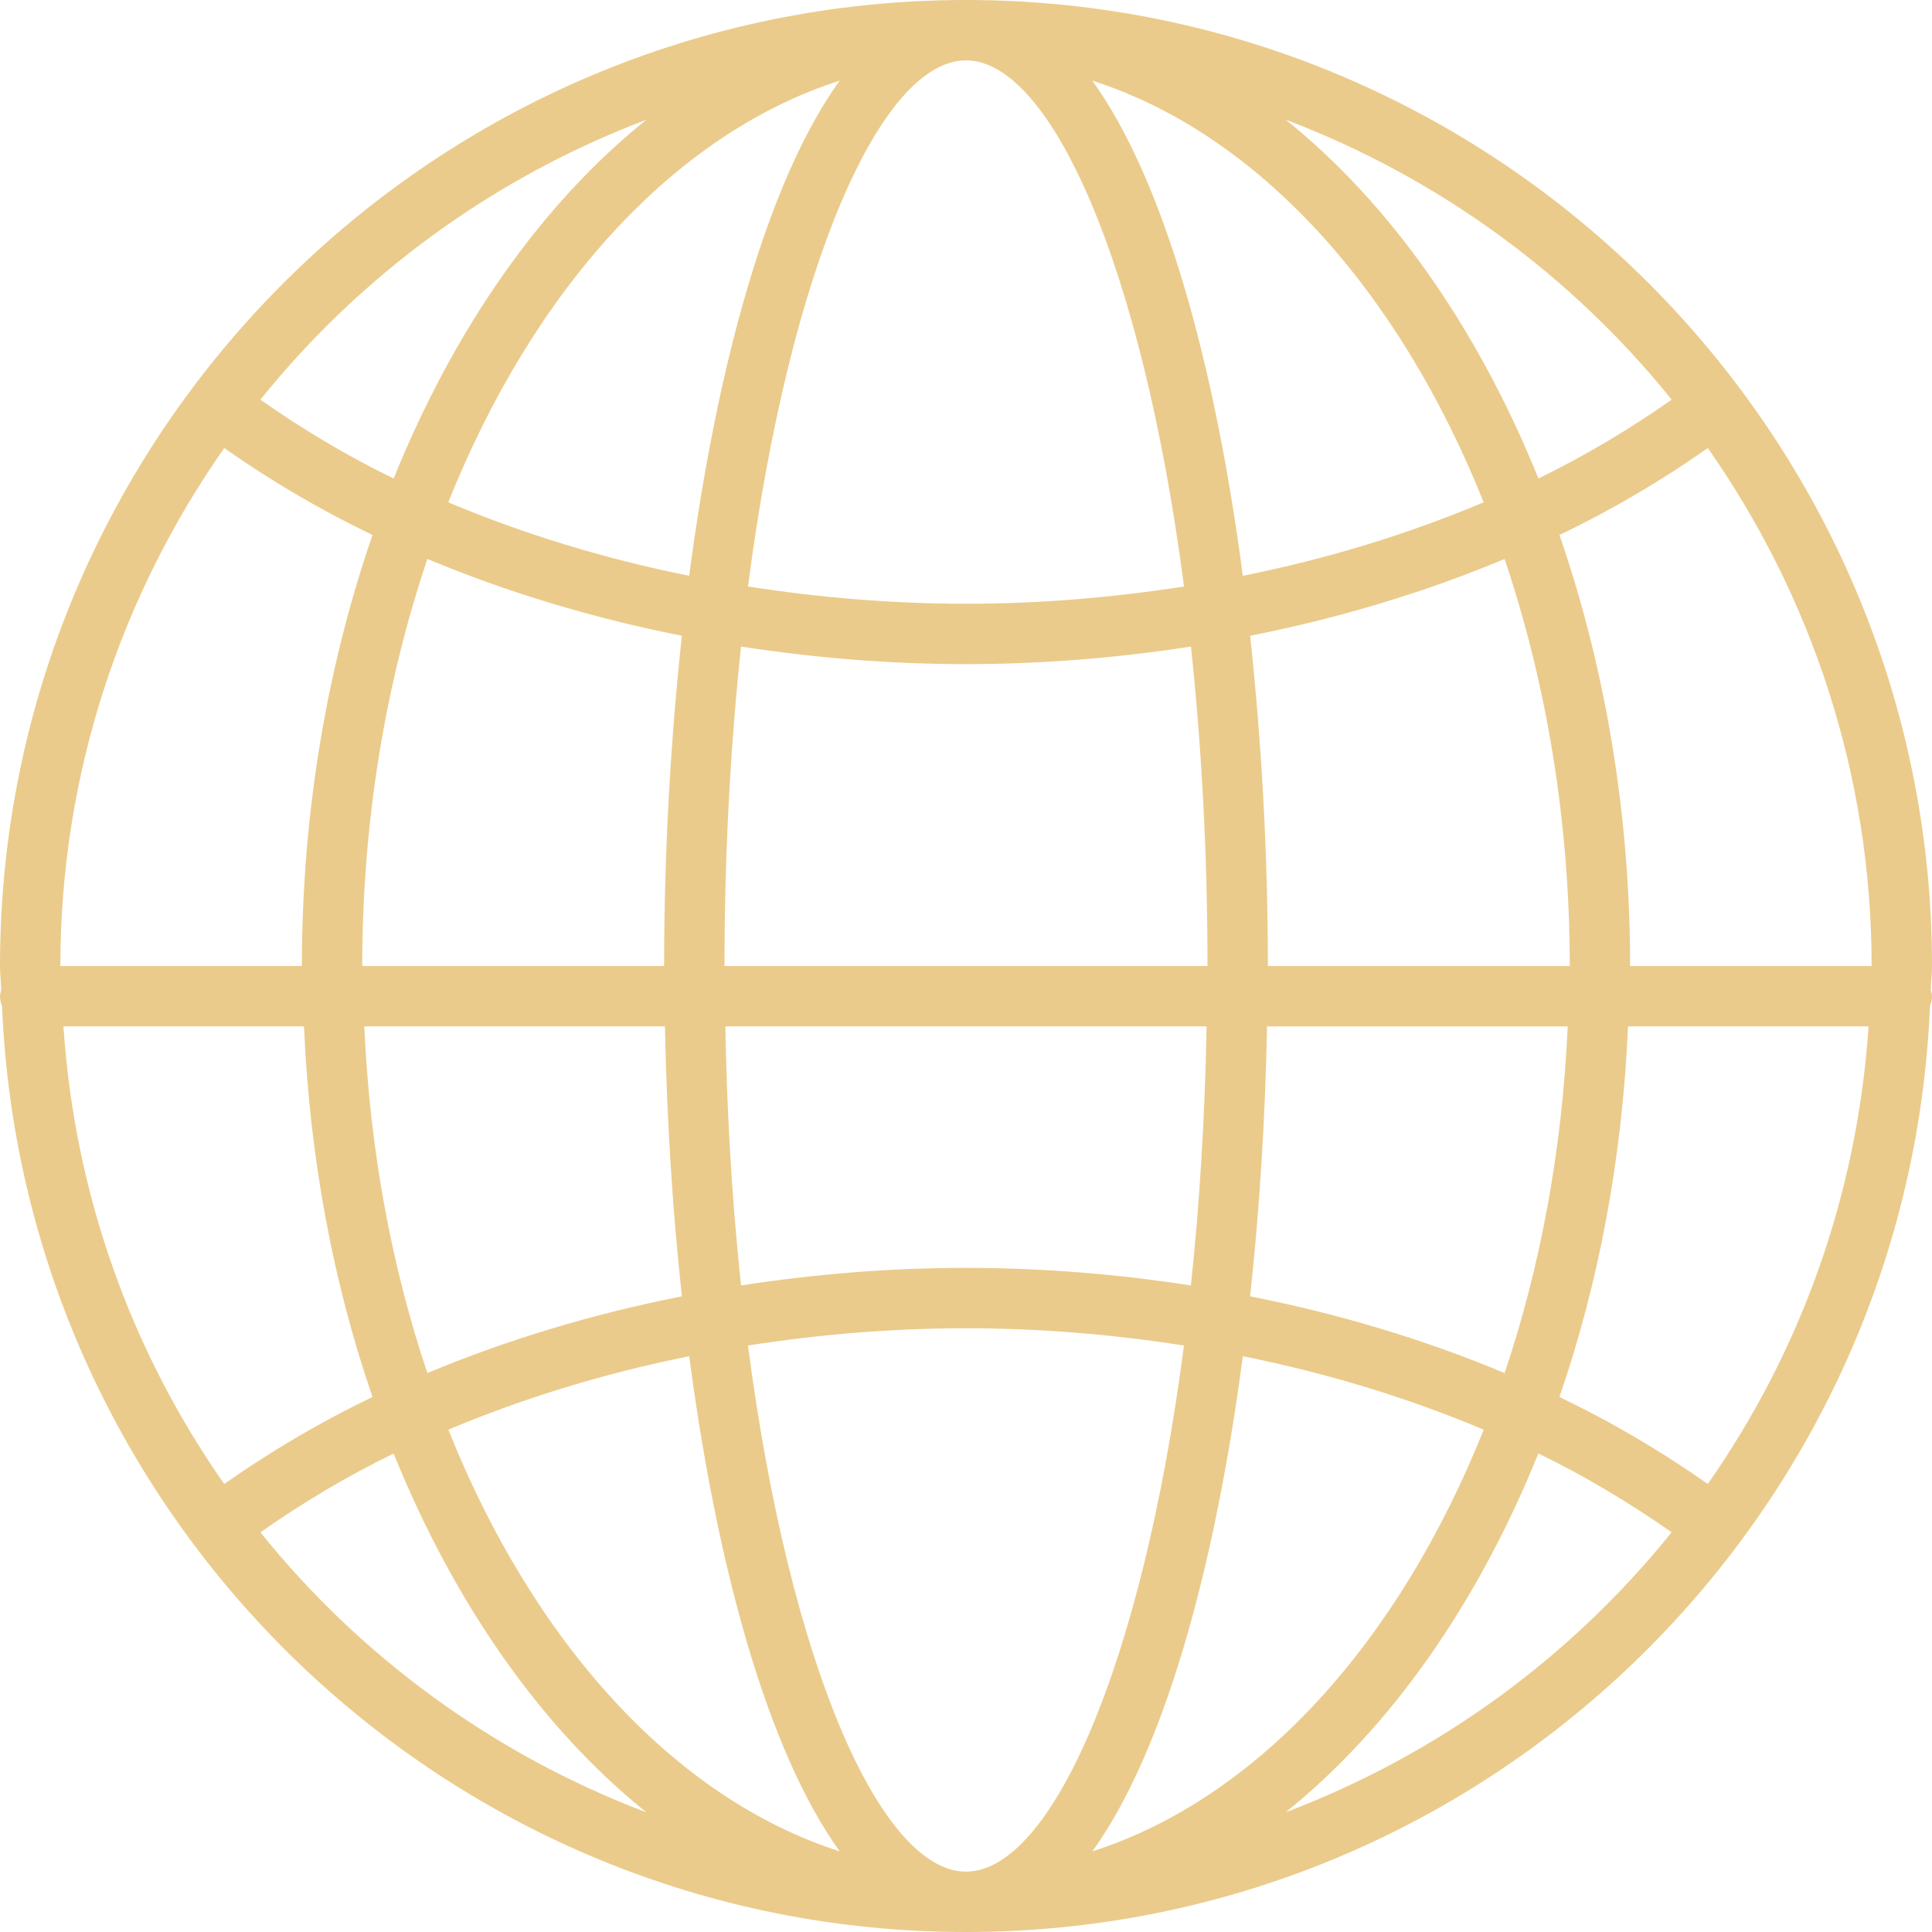 <?xml version="1.0" encoding="utf-8"?>
<!DOCTYPE svg PUBLIC "-//W3C//DTD SVG 1.1//EN" "http://www.w3.org/Graphics/SVG/1.1/DTD/svg11.dtd">
<svg version="1.1" xmlns="http://www.w3.org/2000/svg" xmlns:xlink="http://www.w3.org/1999/xlink" width="1024" height="1024" viewBox="0 0 1024 1024">
<g id="icomoon-global">
</g>
<path fill="#ebcb8b" d="M1.088 533.376c11.328 272.352 235.808 490.624 510.912 490.624s499.584-218.272 510.912-490.624c0.608-1.696 1.088-3.456 1.088-5.376 0-1.152-0.416-2.144-0.64-3.2 0.096-4.288 0.64-8.48 0.64-12.8 0-282.304-229.696-512-512-512s-512 229.696-512 512c0 4.32 0.544 8.512 0.64 12.8-0.224 1.056-0.64 2.048-0.64 3.2 0 1.92 0.48 3.68 1.088 5.376zM797.472 727.744c-42.208-17.664-87.52-31.328-134.88-40.672 5.056-46.496 8.032-94.784 8.96-143.040h159.36c-2.912 65.728-14.592 127.776-33.44 183.712zM862.88 544h127.488c-5.952 89.792-36.416 172.896-85.216 242.528-24.288-17.056-50.464-32.608-78.624-46.080 20.64-59.808 33.344-126.176 36.352-196.448zM396.448 713.152c37.696-5.888 76.384-9.152 115.552-9.152s77.856 3.264 115.52 9.152c-22.208 170.72-70.72 278.848-115.52 278.848s-93.312-108.128-115.552-278.848zM445.056 981.248c-88.032-28.224-162.496-111.072-207.424-223.488 39.872-16.8 82.752-29.92 127.68-38.944 14.688 111.872 41.536 209.344 79.744 262.432zM392.768 342.688c38.944 6.016 78.88 9.312 119.232 9.312s80.288-3.296 119.232-9.312c5.504 51.84 8.768 108.416 8.768 169.312h-256c0-60.896 3.264-117.472 8.768-169.312zM639.52 544c-0.896 48.8-3.776 94.752-8.32 137.312-38.912-6.016-78.816-9.312-119.2-9.312s-80.288 3.296-119.232 9.312c-5.536-52.032-7.584-97.824-8.32-137.312h255.072zM658.72 718.816c44.928 9.024 87.776 22.144 127.68 38.944-44.928 112.416-119.392 195.264-207.424 223.488 38.176-53.088 65.024-150.56 79.744-262.432zM672 512c0-58.752-3.264-118.272-9.408-175.040 47.36-9.344 92.672-23.040 134.88-40.672 21.888 64.928 34.528 138.080 34.528 215.712h-160zM658.72 305.184c-14.72-111.872-41.536-209.376-79.776-262.432 88.032 28.224 162.496 111.072 207.424 223.488-39.872 16.8-82.72 29.952-127.648 38.944zM627.552 310.848c-37.696 5.888-76.384 9.152-115.552 9.152s-77.856-3.264-115.552-9.152c22.24-170.72 70.752-278.848 115.552-278.848s93.312 108.128 115.552 278.848zM365.28 305.184c-44.928-9.024-87.776-22.144-127.68-38.944 44.928-112.416 119.392-195.264 207.424-223.488-38.176 53.088-65.024 150.56-79.744 262.432zM361.408 336.96c-6.144 56.768-9.408 116.288-9.408 175.040h-160c0-77.632 12.64-150.784 34.528-215.744 42.208 17.664 87.52 31.328 134.88 40.704zM352.448 544c0.928 48.256 3.904 96.544 8.96 143.072-47.36 9.344-92.672 23.040-134.88 40.672-18.848-55.936-30.528-117.984-33.44-183.744h159.36zM197.44 740.448c-28.16 13.504-54.304 29.024-78.592 46.080-48.8-69.632-79.264-152.704-85.216-242.528h127.488c3.008 70.272 15.712 136.64 36.32 196.448zM138.016 812.16c21.92-15.328 45.344-29.504 70.624-41.76 32.128 79.52 78.368 145.536 133.952 190.176-80.832-30.656-151.328-82.176-204.576-148.416zM681.408 960.544c55.616-44.608 101.824-110.656 133.952-190.176 25.28 12.288 48.704 26.432 70.624 41.76-53.248 66.272-123.744 117.792-204.576 148.416zM864 512c0-82.144-13.696-159.584-37.44-228.448 28.16-13.504 54.336-29.024 78.624-46.080 54.528 77.888 86.816 172.448 86.816 274.528h-128zM886.016 211.84c-21.92 15.328-45.344 29.472-70.624 41.76-32.128-79.52-78.368-145.568-133.952-190.176 80.8 30.656 151.296 82.176 204.576 148.416zM342.592 63.456c-55.616 44.608-101.824 110.656-133.952 190.176-25.312-12.288-48.704-26.464-70.624-41.792 53.248-66.24 123.744-117.76 204.576-148.384zM118.848 237.472c24.256 17.056 50.432 32.576 78.592 46.080-23.744 68.864-37.44 146.304-37.44 228.448h-128c0-102.080 32.288-196.64 86.848-274.528z"></path>
</svg>
